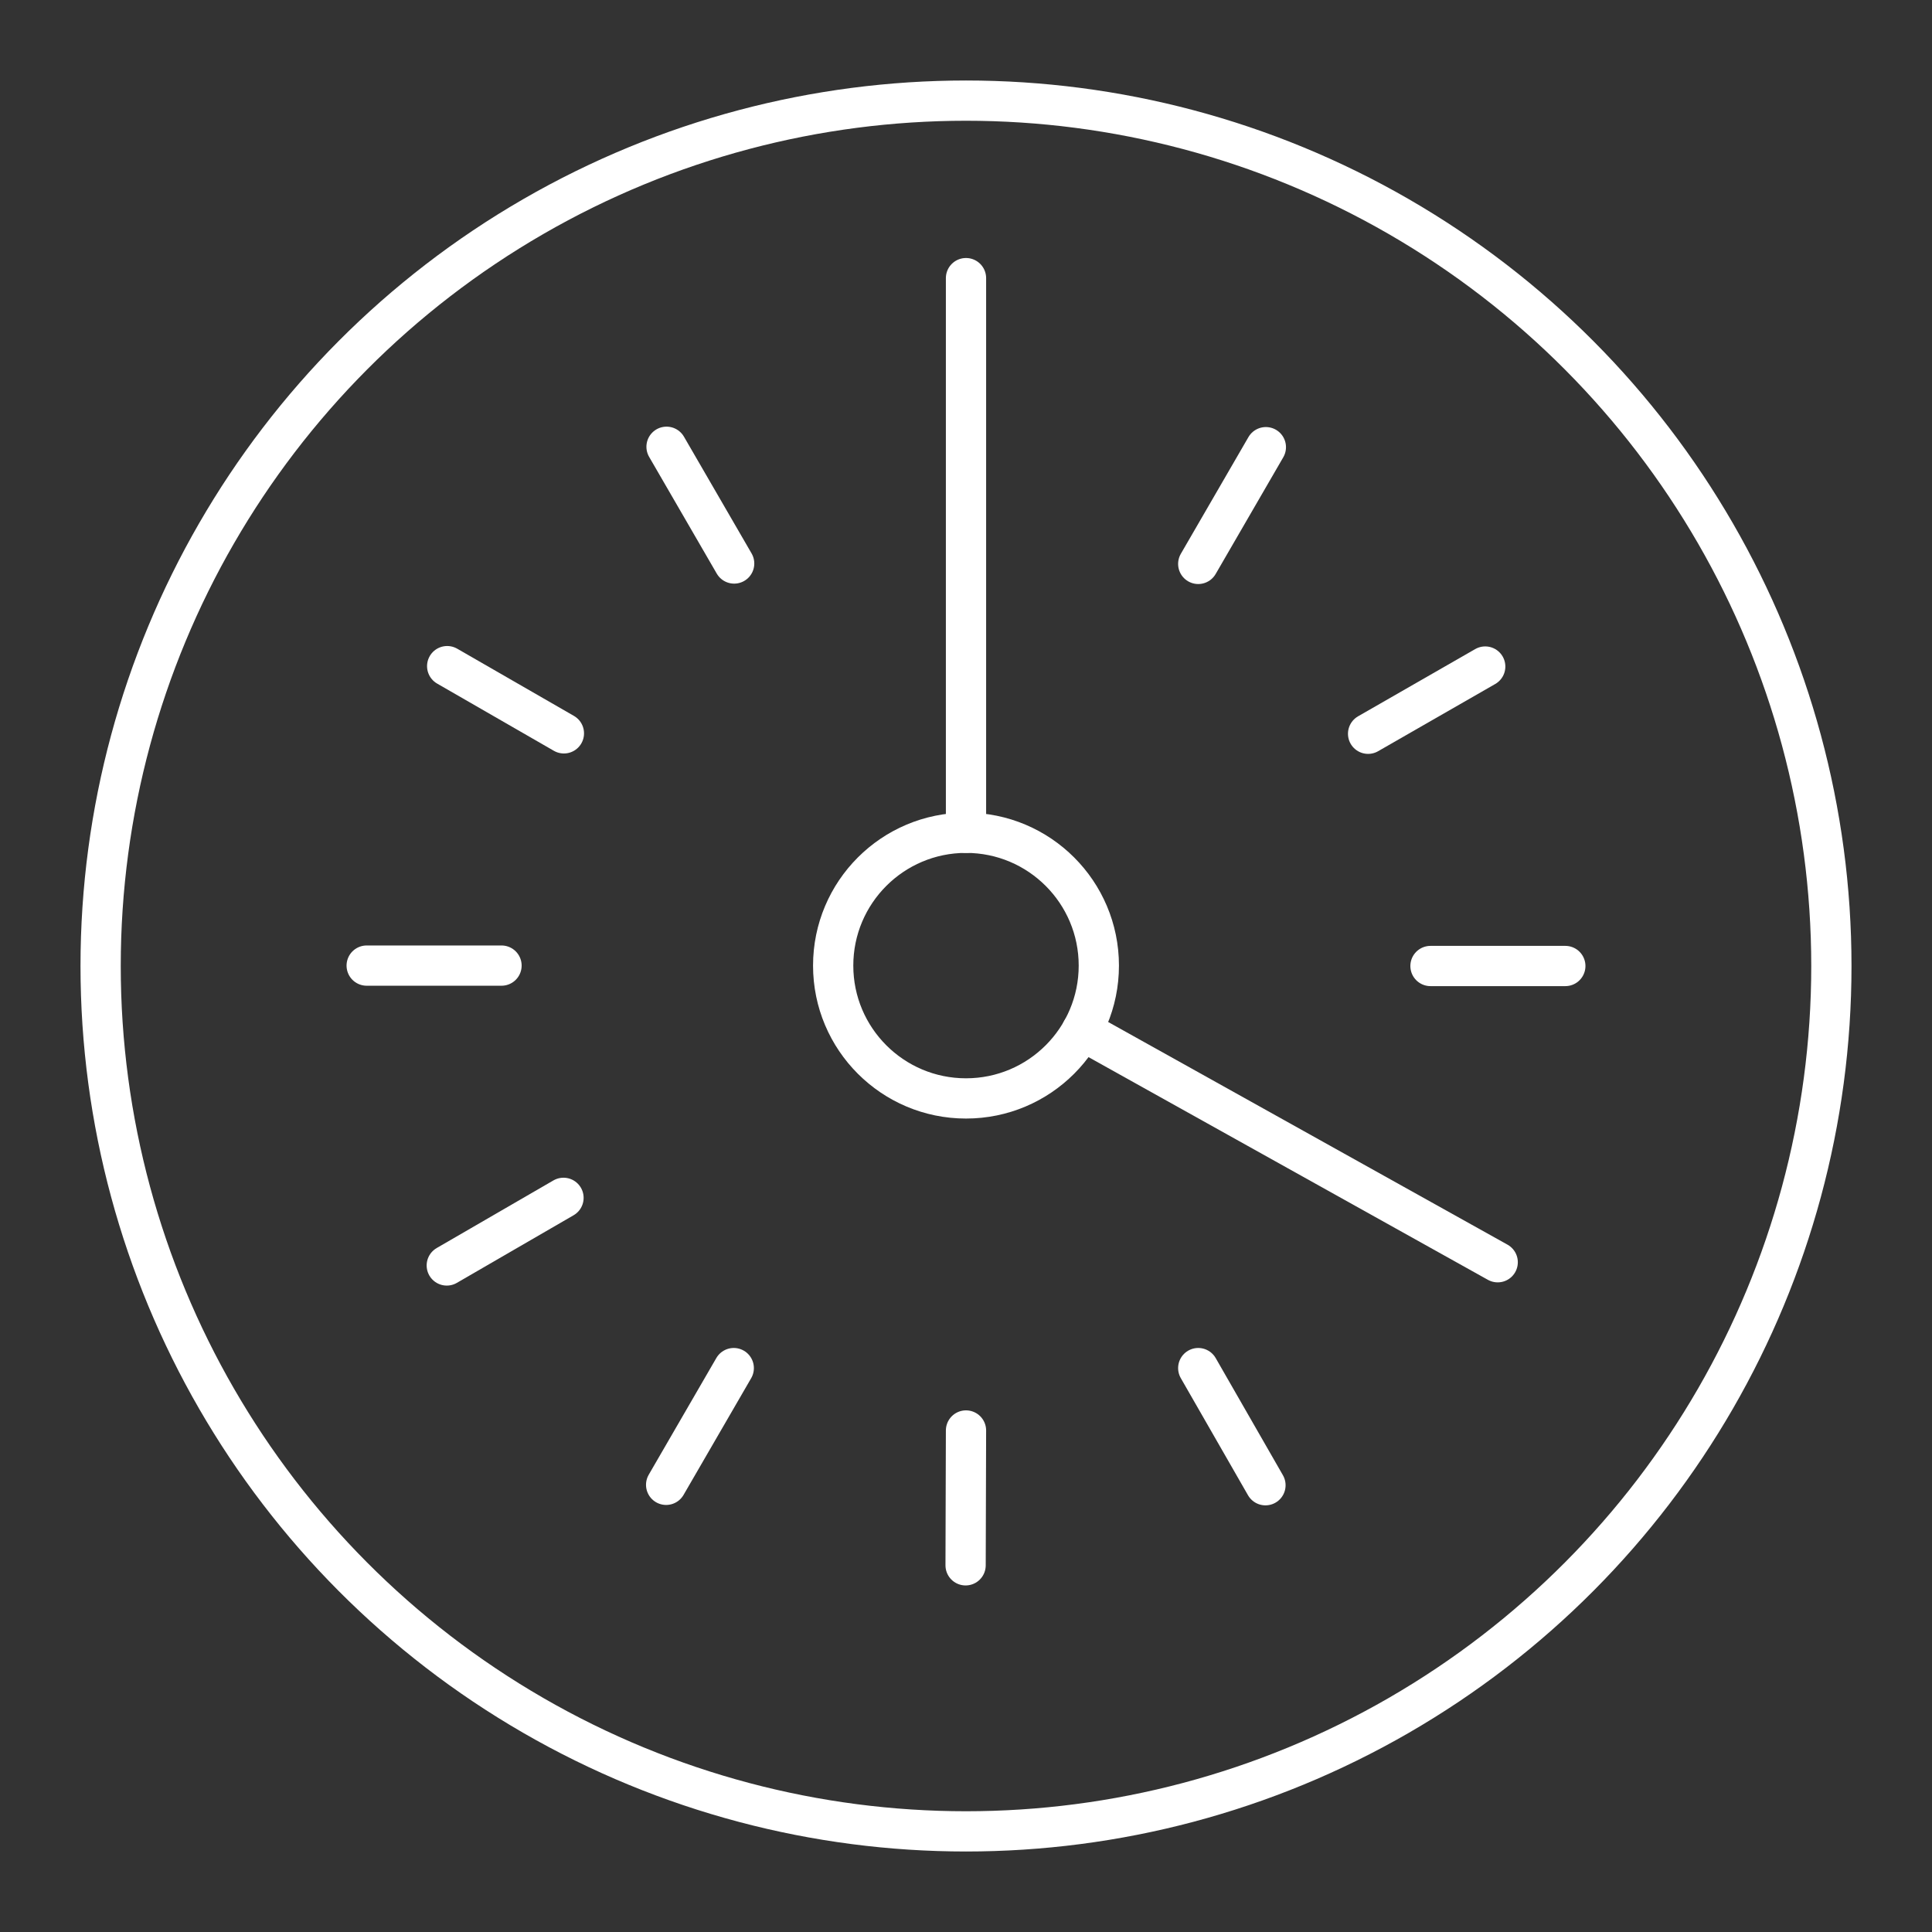 <svg viewBox="0 0 48 48" xmlns="http://www.w3.org/2000/svg">
 <rect x="0" y="0" width="48" height="48" fill="#333333" stroke="none"/>
 <defs>
  <style>.a{fill:none;stroke:#fff;stroke-linecap:round;stroke-linejoin:round;}</style>
 </defs>
 <circle class="a" cx="24" cy="23.99" r="3.3"/>
 <circle class="a" cx="24" cy="24" r="21.5"/>
 <line class="a" x1="29.77" x2="31.45" y1="14.01" y2="11.11"/>
 <line class="a" x1="33.99" x2="36.9" y1="18.23" y2="16.56"/>
 <line class="a" x1="35.54" x2="38.89" y1="24" y2="24"/>
 <line class="a" x1="29.77" x2="31.44" y1="33.99" y2="36.9"/>
 <line class="a" x1="24" x2="23.99" y1="35.54" y2="38.89"/>
 <line class="a" x1="18.23" x2="16.55" y1="33.99" y2="36.89"/>
 <line class="a" x1="14" x2="11.1" y1="29.76" y2="31.44"/>
 <line class="a" x1="12.46" x2="9.11" y1="23.99" y2="23.99"/>
 <line class="a" x1="14.01" x2="11.11" y1="18.22" y2="16.55"/>
 <line class="a" x1="18.24" x2="16.56" y1="14" y2="11.1"/>
 <line class="a" x1="24" x2="24" y1="6.91" y2="20.69"/>
 <line class="a" x1="37.21" x2="26.88" y1="31.36" y2="25.6"/>
</svg>

